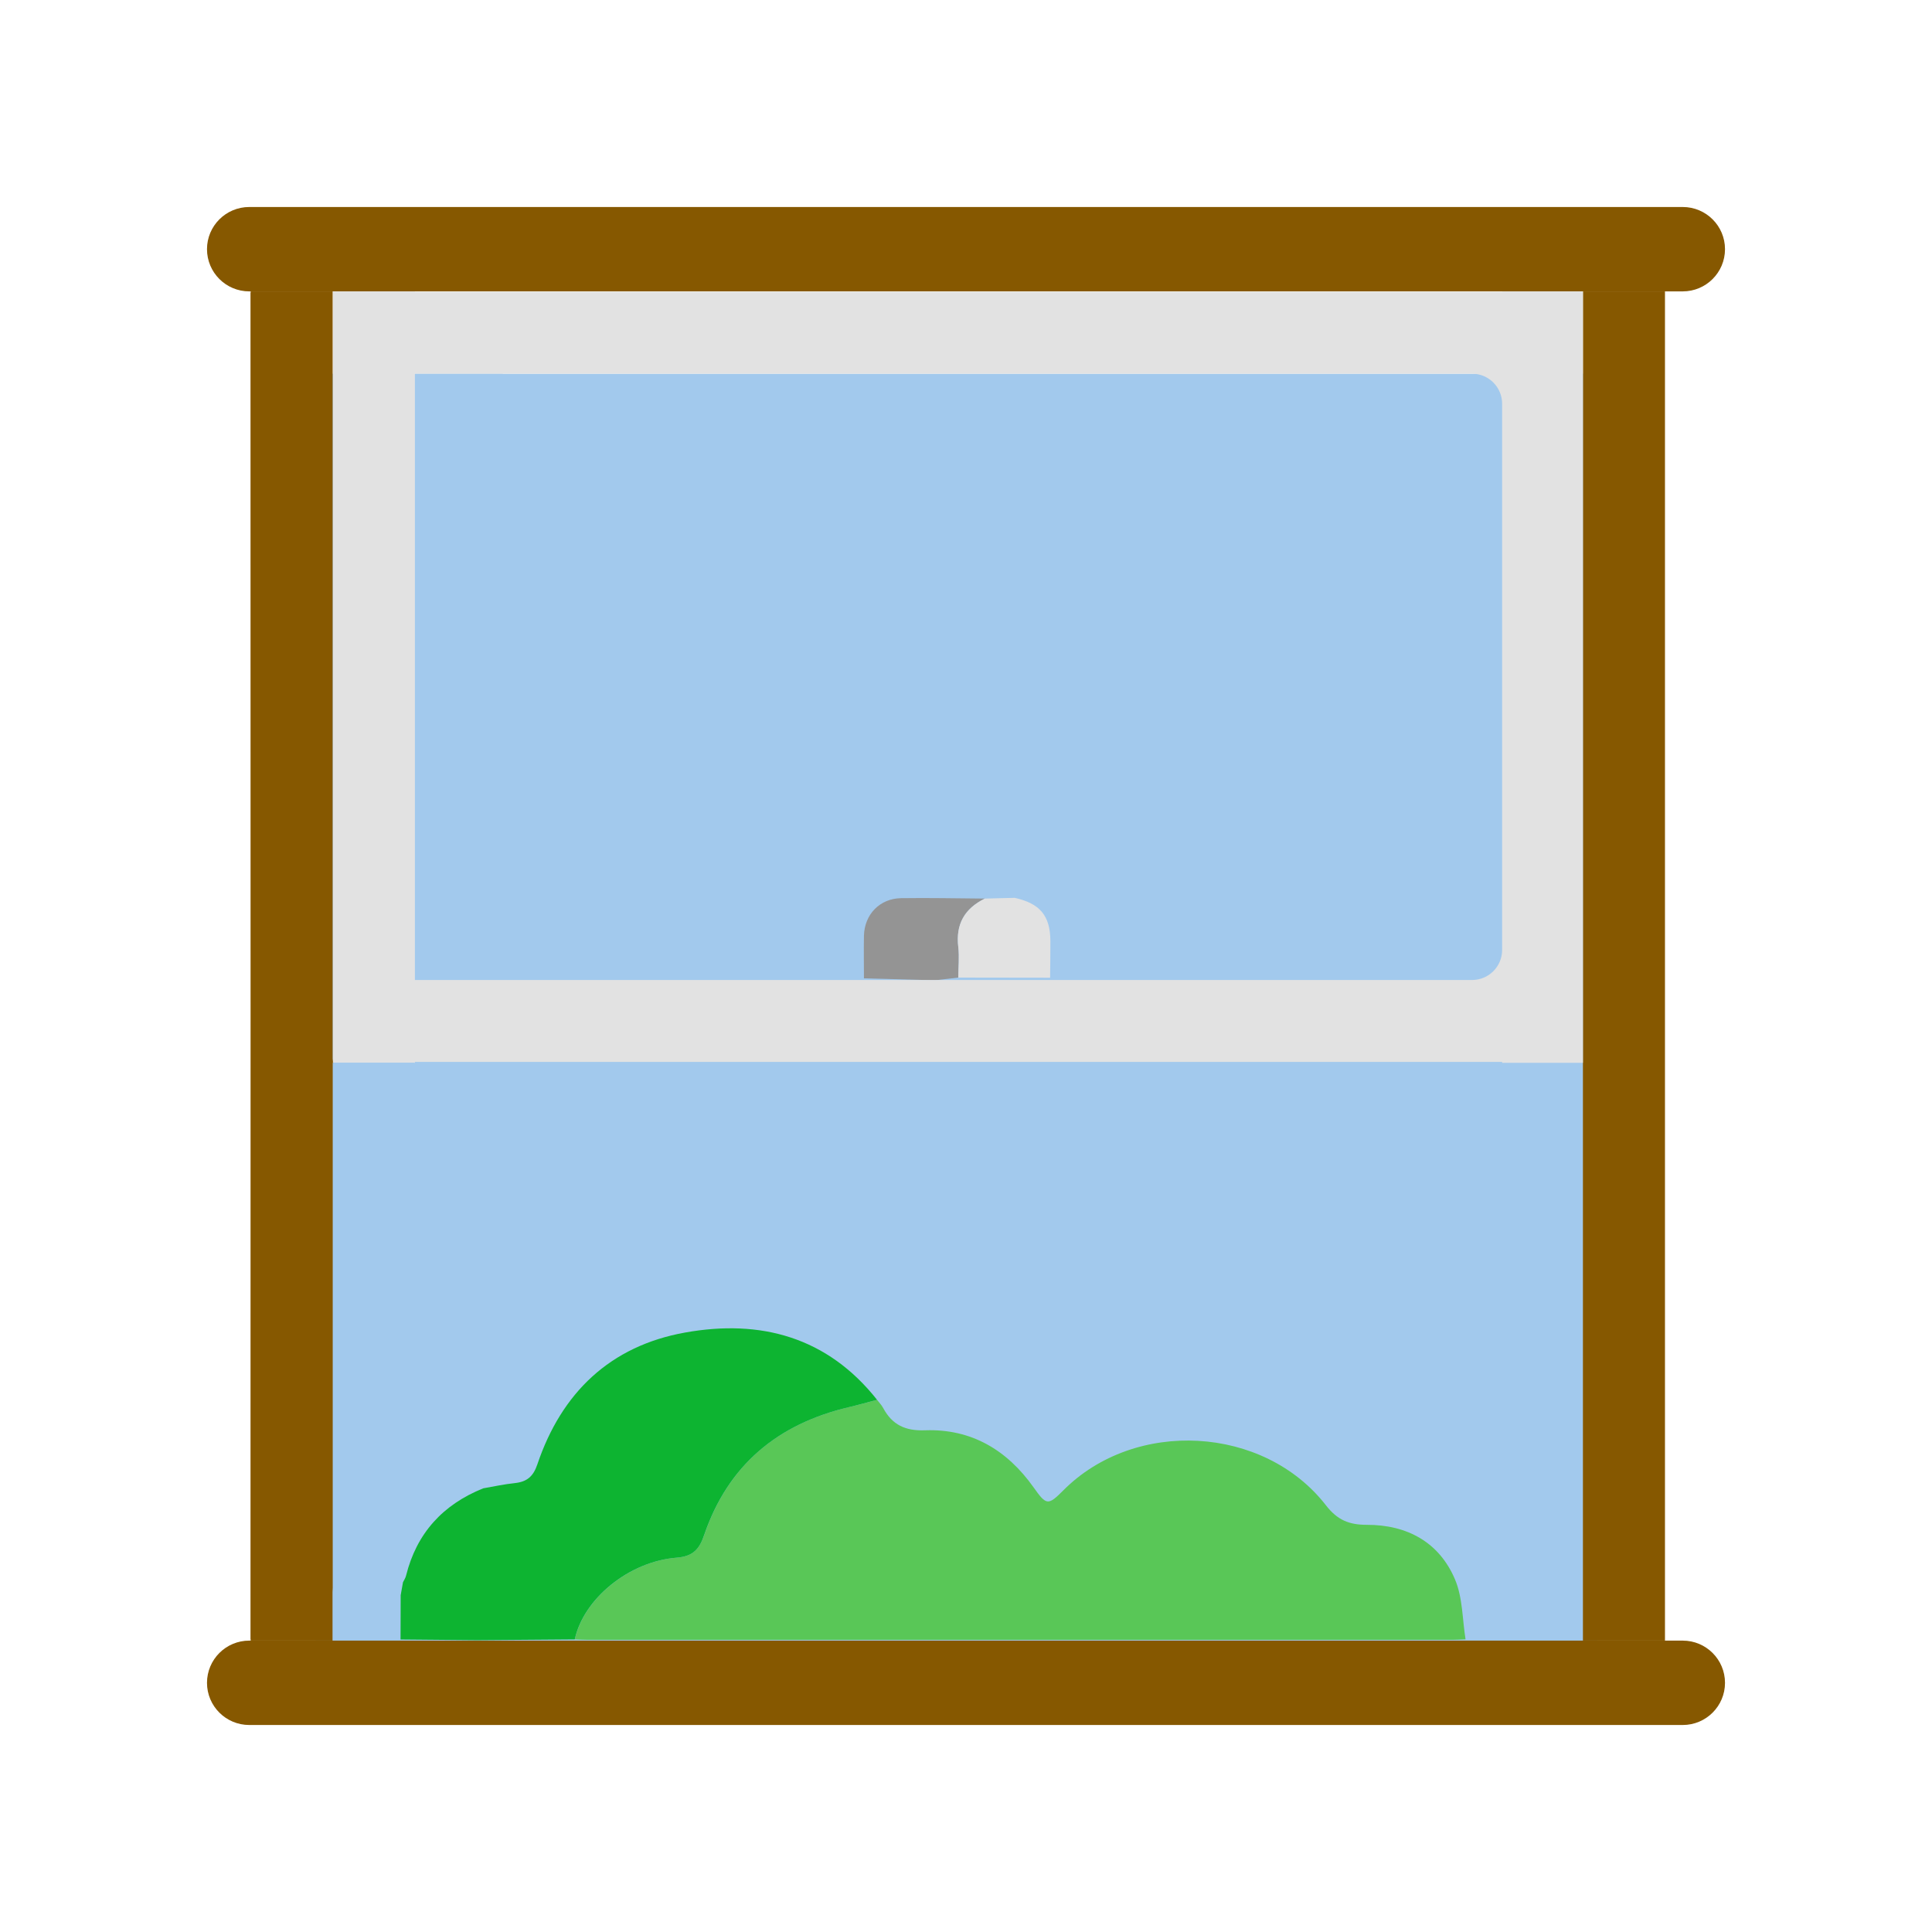 <svg width="28" height="28" viewBox="0 0 28 28" fill="none" xmlns="http://www.w3.org/2000/svg">
<path d="M23.145 5.416H4.575V24.153H23.145V5.416Z" fill="#A2C9ED"/>
<path d="M12.711 20.287C12.74 20.326 12.776 20.362 12.799 20.405C12.93 20.649 13.119 20.74 13.407 20.729C14.078 20.705 14.595 21.015 14.978 21.554C15.164 21.816 15.187 21.824 15.409 21.601C16.447 20.555 18.318 20.657 19.218 21.818C19.382 22.029 19.551 22.099 19.81 22.099C20.39 22.098 20.857 22.348 21.087 22.89C21.199 23.154 21.193 23.468 21.24 23.759C21.176 23.761 21.112 23.766 21.048 23.766C16.873 23.766 12.698 23.766 8.523 23.766C8.459 23.766 8.394 23.762 8.331 23.76C8.456 23.176 9.112 22.63 9.807 22.575C10.048 22.556 10.137 22.447 10.207 22.245C10.552 21.233 11.272 20.637 12.301 20.394C12.439 20.362 12.574 20.323 12.711 20.287H12.711Z" fill="#59C757"/>
<path d="M3.632 4.24C4.022 4.239 4.412 4.238 4.802 4.237C4.802 7.877 4.802 11.517 4.802 15.158C4.802 15.214 4.808 15.271 4.811 15.328C4.819 15.353 4.826 15.379 4.833 15.404C4.832 17.878 4.831 20.351 4.83 22.825C4.83 22.861 4.838 22.896 4.843 22.931L4.842 22.929C4.831 22.993 4.819 23.056 4.808 23.12C4.808 23.334 4.806 23.548 4.806 23.762C4.415 23.762 4.024 23.76 3.633 23.76C3.634 20.735 3.636 17.71 3.636 14.685C3.636 11.204 3.634 7.723 3.633 4.241L3.632 4.24Z" fill="#865800"/>
<path d="M14.706 13.012C14.764 12.949 14.818 12.883 14.879 12.823C17.085 10.62 19.291 8.417 21.499 6.215C21.568 6.146 21.652 6.092 21.73 6.03C21.73 7.161 21.73 8.292 21.731 9.423C21.652 9.482 21.566 9.531 21.497 9.6C20.036 11.055 18.576 12.513 17.118 13.971C17.053 14.036 16.997 14.11 16.937 14.181C16.727 14.191 16.516 14.209 16.305 14.211C15.944 14.215 15.583 14.21 15.222 14.209C15.221 14.196 15.22 14.183 15.219 14.171C15.22 13.992 15.224 13.814 15.223 13.635C15.221 13.271 15.072 13.094 14.706 13.012V13.012Z" fill="#A2C9ED"/>
<path d="M16.937 14.181C16.997 14.11 17.052 14.036 17.117 13.971C18.576 12.513 20.036 11.055 21.497 9.6C21.565 9.532 21.652 9.482 21.731 9.423C21.731 9.876 21.73 10.33 21.73 10.783C21.668 10.83 21.599 10.869 21.545 10.923C20.526 11.938 19.508 12.954 18.492 13.972C18.435 14.03 18.4 14.11 18.354 14.18C17.882 14.18 17.41 14.18 16.937 14.181Z" fill="#A2C9ED"/>
<path d="M21.731 11.736C21.733 12.456 21.736 13.176 21.734 13.895C21.734 14.127 21.678 14.178 21.434 14.179C20.706 14.181 19.978 14.179 19.25 14.178C19.276 14.144 19.299 14.107 19.328 14.077C20.076 13.329 20.823 12.582 21.573 11.837C21.616 11.794 21.678 11.769 21.731 11.736Z" fill="#A2C9ED"/>
<path d="M21.731 11.736C21.678 11.769 21.616 11.794 21.572 11.837C20.823 12.582 20.075 13.329 19.328 14.077C19.298 14.107 19.276 14.144 19.25 14.178C18.951 14.178 18.653 14.179 18.355 14.179C18.4 14.109 18.435 14.03 18.492 13.972C19.508 12.953 20.526 11.937 21.545 10.922C21.599 10.868 21.668 10.829 21.73 10.783C21.73 11.1 21.73 11.418 21.73 11.735L21.731 11.736Z" fill="#A2C9ED"/>
<path d="M12.521 14.179C12.521 13.973 12.517 13.768 12.521 13.562C12.528 13.253 12.75 13.022 13.059 13.017C13.463 13.011 13.868 13.02 14.273 13.023C13.98 13.166 13.849 13.394 13.888 13.724C13.905 13.87 13.889 14.02 13.888 14.168C13.775 14.181 13.662 14.194 13.549 14.207C13.206 14.198 12.864 14.188 12.521 14.179Z" fill="#949494"/>
<path d="M6.045 5.522C6.042 5.536 6.036 5.549 6.027 5.56C6.02 5.552 6.014 5.543 6.009 5.533C6.021 5.53 6.033 5.526 6.045 5.522V5.522Z" fill="#A2C9ED"/>
<path d="M6.024 14.044C6.031 14.058 6.038 14.072 6.044 14.085C6.033 14.082 6.02 14.078 6.008 14.074C6.012 14.063 6.018 14.054 6.024 14.044Z" fill="#A2C9ED"/>
<path d="M15.218 14.17C14.775 14.169 14.331 14.169 13.888 14.168C13.889 14.02 13.905 13.871 13.888 13.725C13.848 13.394 13.98 13.167 14.273 13.023C14.418 13.019 14.562 13.016 14.706 13.012C15.073 13.094 15.22 13.271 15.223 13.635C15.224 13.814 15.22 13.992 15.219 14.171L15.218 14.17Z" fill="#E2E2E2"/>
<path d="M24.387 3H3.613C3.274 3 3 3.274 3 3.611C3 3.949 3.274 4.223 3.613 4.223H24.387C24.726 4.223 25 3.949 25 3.611C25 3.274 24.726 3 24.387 3Z" fill="#865800"/>
<path d="M4.822 4.223H3.633V23.777H4.822V4.223Z" fill="#865800"/>
<path d="M24.13 4.223H22.941V23.777H24.13V4.223Z" fill="#865800"/>
<path d="M6.013 4.223H4.825V15.403H6.013V4.223Z" fill="#E2E2E2"/>
<path d="M7.286 5.416H6.016V14.207H7.286V5.416Z" fill="#A2C9ED"/>
<path d="M6.003 15.403H4.822V23.776H6.003V15.403Z" fill="#A2C9ED"/>
<path d="M21.77 4.223V4.229H6.003V5.416H21.334C21.575 5.416 21.77 5.611 21.77 5.851V13.768C21.77 14.008 21.575 14.203 21.334 14.203H6.003V15.39H21.77V15.403H22.941V4.223H21.77H21.77Z" fill="#E2E2E2"/>
<path d="M24.387 23.777H3.613C3.274 23.777 3 24.051 3 24.389C3 24.726 3.274 25 3.613 25H24.387C24.726 25 25 24.726 25 24.389C25 24.051 24.726 23.777 24.387 23.777Z" fill="#865800"/>
<path d="M12.711 20.287C12.574 20.323 12.438 20.362 12.301 20.394C11.271 20.637 10.552 21.233 10.206 22.245C10.137 22.448 10.048 22.556 9.806 22.575C9.111 22.63 8.455 23.175 8.33 23.76C7.859 23.764 7.387 23.767 6.915 23.771C6.545 23.767 6.175 23.764 5.805 23.761C5.805 23.547 5.806 23.332 5.807 23.119L5.841 22.928V22.93C5.857 22.898 5.877 22.869 5.885 22.835C6.038 22.22 6.419 21.805 7.003 21.57C7.156 21.543 7.309 21.51 7.463 21.494C7.637 21.475 7.729 21.398 7.788 21.222C8.138 20.184 8.844 19.506 9.93 19.312C11.022 19.116 11.99 19.376 12.711 20.287Z" fill="#0DB431"/>
</svg>
